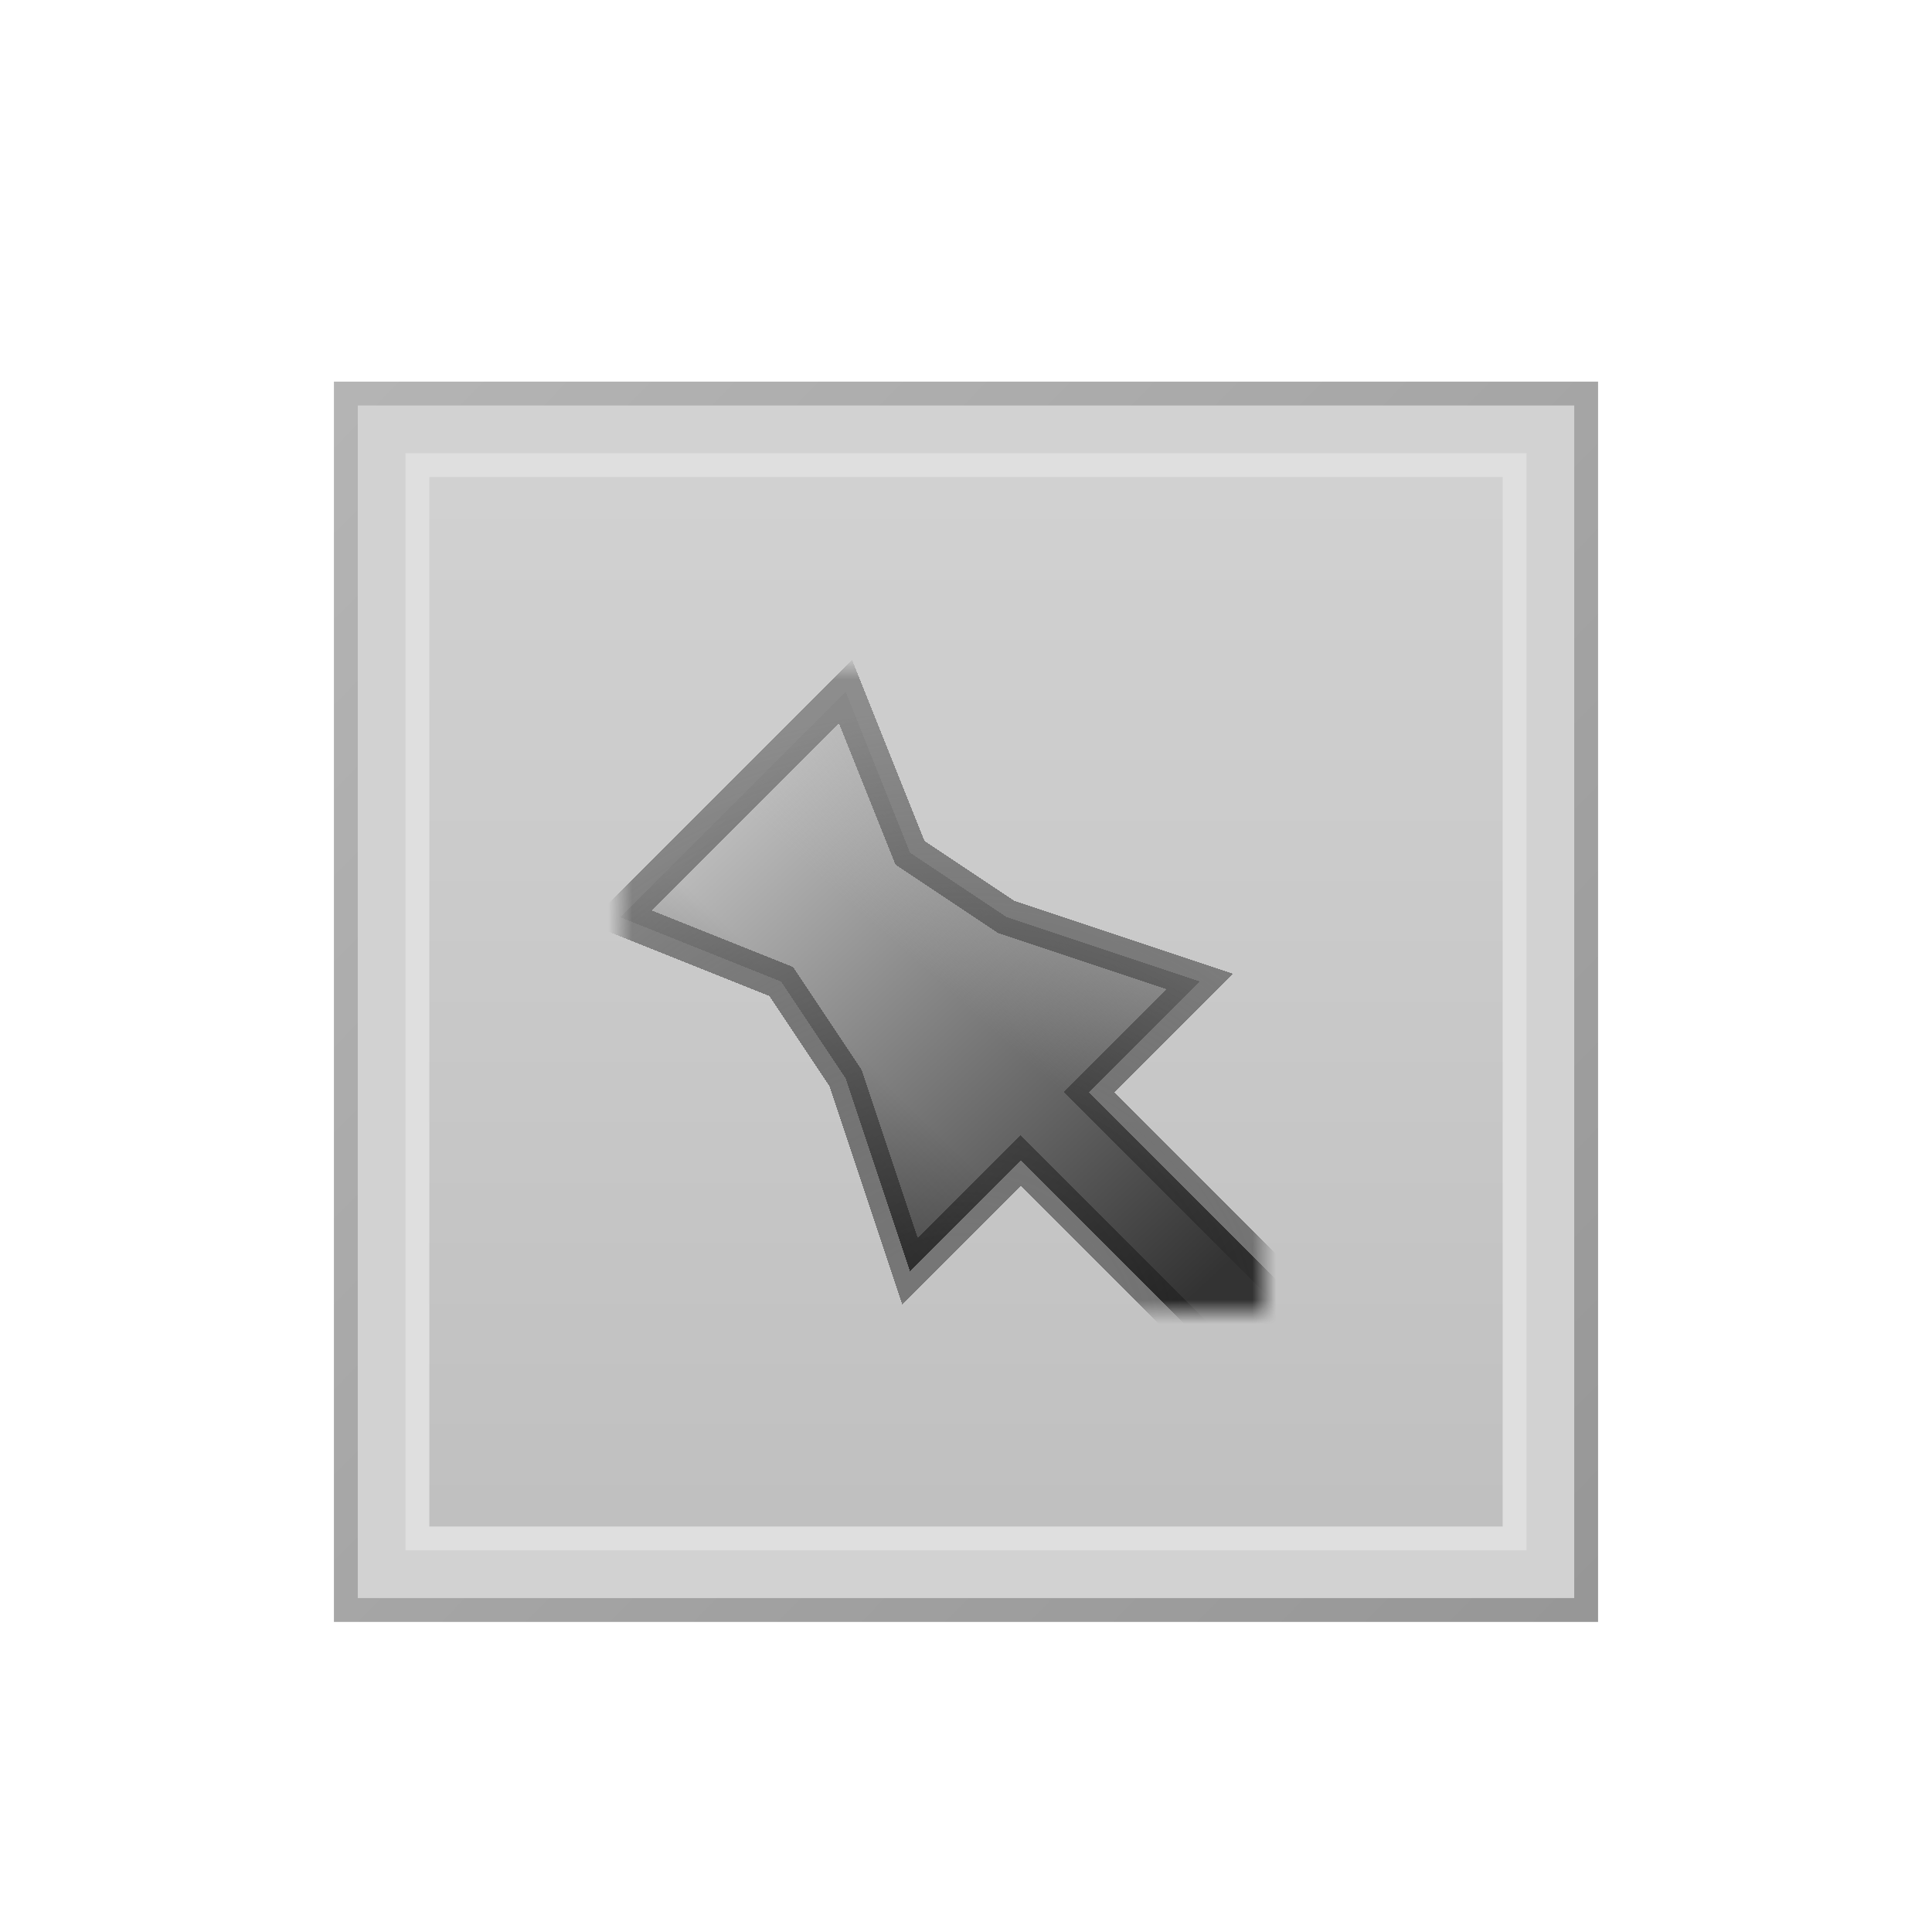 <svg width="81" height="81" viewBox="0 0 81 81" fill="none" xmlns="http://www.w3.org/2000/svg">
<mask id="mask0_446_62" style="mask-type:alpha" maskUnits="userSpaceOnUse" x="0" y="0" width="81" height="81">
<rect width="81" height="81" fill="white"/>
</mask>
<g mask="url(#mask0_446_62)">
<g filter="url(#filter0_d_446_62)">
<rect x="14.5" y="10.5" width="52" height="51" fill="#D2D2D2" stroke="url(#paint0_linear_446_62)"/>
<rect x="17.5" y="13.5" width="46" height="45" fill="url(#paint1_linear_446_62)" stroke="#DFDFDF"/>
<mask id="mask1_446_62" style="mask-type:alpha" maskUnits="userSpaceOnUse" x="26" y="22" width="27" height="27">
<rect x="26" y="22" width="27" height="27" fill="#D9D9D9"/>
</mask>
<g mask="url(#mask1_446_62)">
<g filter="url(#filter1_d_446_62)">
<path d="M26 31.45L32.75 34.15L35.45 38.2L38.15 46.3L42.793 41.657L51.568 50.432L54.432 47.568L45.657 38.793L50.3 34.15L42.2 31.45L38.15 28.75L35.45 22L26 31.45Z" fill="black" shape-rendering="crispEdges"/>
<path d="M26 31.45L32.75 34.15L35.45 38.2L38.15 46.3L42.793 41.657L51.568 50.432L54.432 47.568L45.657 38.793L50.3 34.15L42.2 31.45L38.15 28.75L35.45 22L26 31.45Z" fill="url(#paint2_linear_446_62)" shape-rendering="crispEdges"/>
<path d="M26 31.45L32.75 34.15L35.45 38.2L38.15 46.3L42.793 41.657L51.568 50.432L54.432 47.568L45.657 38.793L50.3 34.15L42.2 31.45L38.15 28.75L35.45 22L26 31.45Z" fill="url(#paint3_linear_446_62)" fill-opacity="0.51" shape-rendering="crispEdges"/>
<path d="M26 31.45L32.75 34.15L35.45 38.2L38.15 46.3L42.793 41.657L51.568 50.432L54.432 47.568L45.657 38.793L50.3 34.15L42.2 31.45L38.15 28.75L35.45 22L26 31.45Z" fill="url(#paint4_linear_446_62)" shape-rendering="crispEdges"/>
<path d="M26 31.45L32.75 34.15L35.45 38.2L38.15 46.3L42.793 41.657L51.568 50.432L54.432 47.568L45.657 38.793L50.3 34.15L42.2 31.45L38.15 28.75L35.45 22L26 31.45Z" stroke="url(#paint5_radial_446_62)" stroke-width="1.5" shape-rendering="crispEdges"/>
</g>
</g>
</g>
</g>
<defs>
<filter id="filter0_d_446_62" x="2" y="4" width="77" height="76" filterUnits="userSpaceOnUse" color-interpolation-filters="sRGB">
<feFlood flood-opacity="0" result="BackgroundImageFix"/>
<feColorMatrix in="SourceAlpha" type="matrix" values="0 0 0 0 0 0 0 0 0 0 0 0 0 0 0 0 0 0 127 0" result="hardAlpha"/>
<feOffset dy="6"/>
<feGaussianBlur stdDeviation="6"/>
<feComposite in2="hardAlpha" operator="out"/>
<feColorMatrix type="matrix" values="0 0 0 0 0 0 0 0 0 0 0 0 0 0 0 0 0 0 0.4 0"/>
<feBlend mode="normal" in2="BackgroundImageFix" result="effect1_dropShadow_446_62"/>
<feBlend mode="normal" in="SourceGraphic" in2="effect1_dropShadow_446_62" result="shape"/>
</filter>
<filter id="filter1_d_446_62" x="24.665" y="20.665" width="30.827" height="31.827" filterUnits="userSpaceOnUse" color-interpolation-filters="sRGB">
<feFlood flood-opacity="0" result="BackgroundImageFix"/>
<feColorMatrix in="SourceAlpha" type="matrix" values="0 0 0 0 0 0 0 0 0 0 0 0 0 0 0 0 0 0 127 0" result="hardAlpha"/>
<feOffset dy="1"/>
<feComposite in2="hardAlpha" operator="out"/>
<feColorMatrix type="matrix" values="0 0 0 0 1 0 0 0 0 1 0 0 0 0 1 0 0 0 1 0"/>
<feBlend mode="normal" in2="BackgroundImageFix" result="effect1_dropShadow_446_62"/>
<feBlend mode="normal" in="SourceGraphic" in2="effect1_dropShadow_446_62" result="shape"/>
</filter>
<linearGradient id="paint0_linear_446_62" x1="14.5" y1="10.5" x2="66.5" y2="61.5" gradientUnits="userSpaceOnUse">
<stop stop-color="#B4B4B4"/>
<stop offset="1" stop-color="#979797"/>
</linearGradient>
<linearGradient id="paint1_linear_446_62" x1="40.5" y1="14.5" x2="40.5" y2="57.5" gradientUnits="userSpaceOnUse">
<stop stop-color="#D1D1D1"/>
<stop offset="1" stop-color="#C0C0C0"/>
</linearGradient>
<linearGradient id="paint2_linear_446_62" x1="28.773" y1="24.601" x2="49.944" y2="47.445" gradientUnits="userSpaceOnUse">
<stop stop-color="#CCCCCC"/>
<stop offset="1" stop-color="#333333"/>
</linearGradient>
<linearGradient id="paint3_linear_446_62" x1="37.615" y1="38.741" x2="29.539" y2="47.059" gradientUnits="userSpaceOnUse">
<stop stop-opacity="0"/>
<stop offset="1" stop-opacity="0.9"/>
</linearGradient>
<linearGradient id="paint4_linear_446_62" x1="51.486" y1="24.601" x2="41.419" y2="36.007" gradientUnits="userSpaceOnUse">
<stop stop-color="#BABABA"/>
<stop offset="1" stop-color="#BABABA" stop-opacity="0"/>
</linearGradient>
<radialGradient id="paint5_radial_446_62" cx="0" cy="0" r="1" gradientUnits="userSpaceOnUse" gradientTransform="translate(40.216 49.85) rotate(-90) scale(27.269)">
<stop offset="0.18" stop-opacity="0.4"/>
<stop offset="1" stop-color="#777777" stop-opacity="0.75"/>
</radialGradient>
</defs>
</svg>

